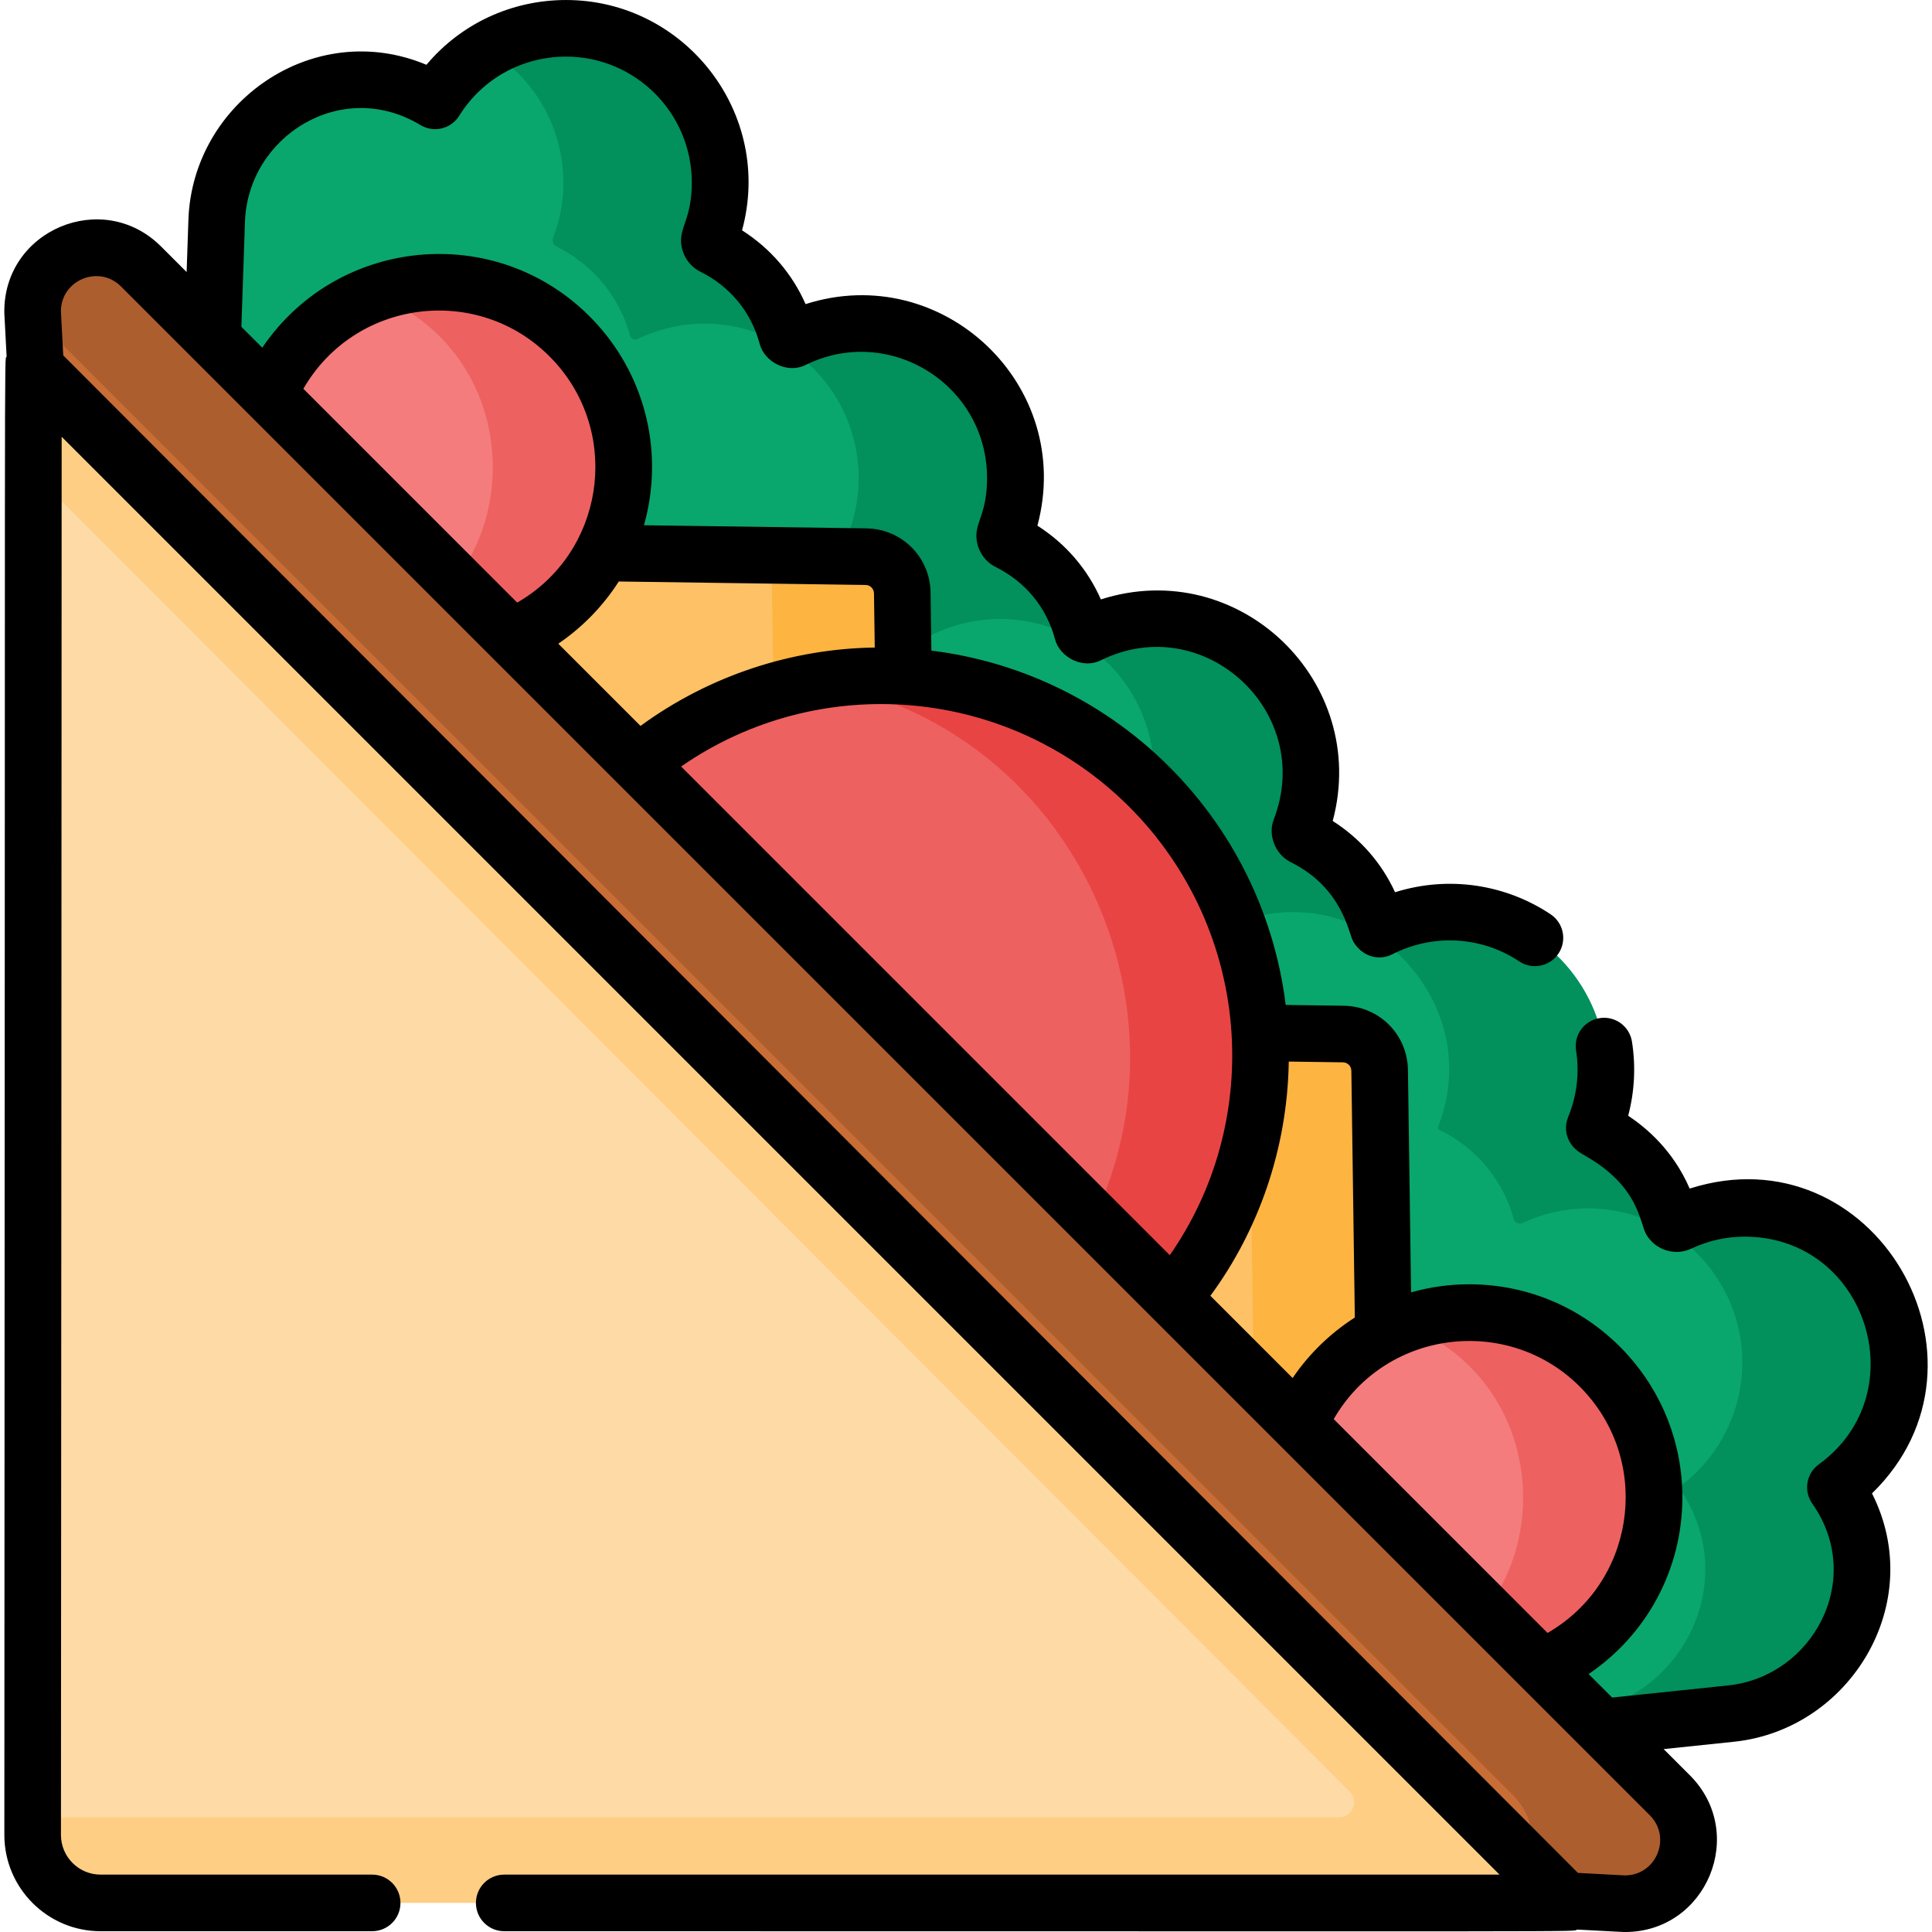 <svg id="Capa_1" enable-background="new 0 0 512 512" height="512" viewBox="0 0 512 512" width="512" xmlns="http://www.w3.org/2000/svg"><g><g><path d="m486.401 394.148c17.16-12.439 22.077-36.198 10.763-54.524-11.03-17.867-33.59-24.257-52.144-15.514-.791.373-1.771.092-2.253-.724-2.605-9.818-9.14-18.687-19.631-23.906-.264-.132-.473-.335-.63-.572 8.617-21.042-1.906-43.37-19.345-52.519-12.222-6.411-26.197-6.009-37.614-.167-.18-.137-.339-.309-.464-.521-2.605-9.818-9.14-18.687-19.631-23.906-.682-.339-1.031-1.133-.917-1.875 7.444-19.217-.288-41.368-19.059-51.216-12.061-6.327-25.832-6.021-37.164-.397-.582-.013-1.156-.301-1.49-.866-2.604-9.817-9.139-18.687-19.631-23.906-.682-.339-1.031-1.132-.917-1.875 7.505-19.382-.437-41.447-19.059-51.216-12.061-6.327-25.831-6.021-37.163-.397-.583-.013-1.157-.301-1.49-.866-2.604-9.817-9.139-18.687-19.631-23.906-.797-.396-1.144-1.411-.824-2.241 7.37-19.102-.584-41.11-19.152-50.851-19.073-10.005-42.429-3.44-53.639 14.548-25.675-15.515-56.919 3.228-57.892 31.783l-2.004 58.828c-.279 8.207 2.881 16.157 8.718 21.932 59.869 59.228 170.597 170.447 230.464 229.671 2.354 3.511-3.32-2.452 82.878 82.823 6.27 6.203 14.991 9.268 23.762 8.353l57.498-6.002c28.368-2.96 44.961-35.401 27.661-59.971z" fill="#09a76d"/><path d="m497.163 339.624c-11.03-17.868-33.59-24.257-52.144-15.514-.79.373-1.771.092-2.252-.725-2.605-9.817-9.14-18.687-19.631-23.905-.264-.132-.473-.335-.631-.572 8.617-21.043-1.907-43.371-19.345-52.519-12.221-6.412-26.197-6.009-37.614-.167-.179-.138-.339-.309-.464-.52-2.605-9.818-9.14-18.687-19.631-23.906-.682-.34-1.031-1.133-.917-1.875 7.442-19.216-.289-41.369-19.059-51.216-12.06-6.328-25.831-6.021-37.163-.398-.583-.013-1.157-.301-1.49-.866-2.604-9.817-9.14-18.687-19.631-23.906-.682-.339-1.031-1.132-.917-1.875 7.534-19.446-.505-41.483-19.059-51.216-12.06-6.327-25.831-6.021-37.163-.397-.583-.013-1.157-.301-1.49-.867-2.604-9.817-9.14-18.686-19.631-23.905-.796-.396-1.144-1.411-.823-2.241 7.369-19.101-.584-41.11-19.153-50.85-12.99-6.815-27.963-5.936-39.736.996 17.284 10.183 24.495 31.377 17.366 49.854-.32.83.027 1.845.824 2.241 10.492 5.22 17.027 14.089 19.631 23.905.333.566.907.854 1.49.867 11.332-5.624 25.103-5.93 37.163.397 18.547 9.729 26.596 31.749 19.059 51.216-.114.742.234 1.535.917 1.875 10.492 5.22 17.027 14.089 19.631 23.906.333.565.907.854 1.49.866 11.332-5.624 25.103-5.93 37.163.398 18.61 9.763 26.572 31.831 19.058 51.216-.114.742.234 1.535.917 1.875 10.492 5.219 17.027 14.088 19.632 23.906.125.211.284.383.464.52 18.104-9.264 41.586-4.374 53.932 15.718 7.139 11.563 7.81 25.287 3.027 36.968.157.237.367.44.63.572 10.492 5.219 17.027 14.088 19.632 23.905.481.817 1.462 1.097 2.252.725 18.554-8.743 41.114-2.353 52.144 15.514 11.315 18.327 6.398 42.085-10.762 54.524 17.301 24.571.707 57.011-27.659 59.971l-31.671 3.306c4.83 2.297 10.253 3.264 15.696 2.696l57.498-6.002c28.367-2.961 44.96-35.401 27.659-59.971 17.159-12.438 22.076-36.197 10.761-54.524z" fill="#02905d"/><path d="m63.383 161.954 161.298 161.298c6.199 6.199 16.793 1.723 16.67-7.043l-2.238-159.061c-.074-5.286-4.341-9.553-9.627-9.627l-159.061-2.238c-8.765-.122-13.241 10.472-7.042 16.671z" fill="#fec165"/><path d="m189.89 288.461 161.298 161.298c6.199 6.199 16.793 1.723 16.67-7.043l-2.237-159.061c-.074-5.286-4.341-9.553-9.627-9.627l-159.061-2.238c-8.766-.122-13.242 10.472-7.043 16.671z" fill="#fec165"/><path d="m239.114 157.149c-.075-5.286-4.342-9.553-9.627-9.627l-25.521-.359c.335.964.531 1.992.546 3.066l2.181 155.034 17.989 17.989c6.199 6.199 16.793 1.723 16.67-7.043z" fill="#fdb441"/><path d="m365.621 283.656c-.074-5.286-4.342-9.553-9.627-9.627l-25.521-.359c.335.964.531 1.992.546 3.066l2.181 155.034 17.989 17.989c6.199 6.199 16.793 1.723 16.67-7.042z" fill="#fdb441"/><path d="m148.113 90.116c-13.267-13.267-32.249-17.325-49.02-12.19-6.353 2.38-12.314 6.111-17.424 11.221-19.131 19.13-19.131 50.147 0 69.278 13.267 13.267 32.248 17.325 49.02 12.19 6.353-2.38 12.314-6.111 17.424-11.221 19.13-19.131 19.13-50.147 0-69.278z" fill="#f47c7c"/><path d="m150.948 89.147c-14.044-14.045-34.49-17.764-51.94-11.189 41.963 15.813 42.279 75.722 0 91.655 17.45 6.576 37.896 2.856 51.94-11.188 19.13-19.131 19.13-50.148 0-69.278z" fill="#ee6161"/><path d="m301.764 209.011c-23.46-23.46-55.625-32.902-86.098-28.337-19.524 3.496-38.214 12.781-53.302 27.869-39.277 39.277-39.277 102.958 0 142.234 23.46 23.46 55.626 32.902 86.098 28.337 19.523-3.496 38.214-12.781 53.302-27.869 39.277-39.276 39.277-102.956 0-142.234z" fill="#ee6161"/><path d="m304.599 208.544c-24.057-24.057-57.266-33.352-88.419-27.939 79.668 13.842 111.571 112.418 53.816 170.173-15.219 15.22-34.107 24.514-53.816 27.938 31.153 5.413 64.361-3.881 88.419-27.938 39.277-39.277 39.277-102.958 0-142.234z" fill="#e94444"/><path d="m421.161 363.163c-13.256-13.256-32.218-17.319-48.979-12.204-6.368 2.379-12.344 6.116-17.464 11.236-19.131 19.131-19.131 50.147 0 69.278 13.256 13.256 32.218 17.319 48.979 12.204 6.368-2.379 12.343-6.116 17.464-11.236 19.131-19.131 19.131-50.148 0-69.278z" fill="#f47c7c"/><path d="m423.996 362.195c-14.044-14.044-34.49-17.764-51.94-11.188 41.962 15.813 42.279 75.722 0 91.654 17.45 6.576 37.896 2.856 51.94-11.188 19.131-19.13 19.131-50.147 0-69.278z" fill="#ee6161"/><path d="m9.593 150.171 353.379 353.379 67.405.948c15.112.212 22.828-18.052 12.141-28.738l-405.135-405.135c-10.687-10.687-28.951-2.971-28.738 12.141z" fill="#c86d36"/><path d="m442.518 475.76-405.135-405.135c-10.687-10.687-28.95-2.971-28.738 12.141l.009.652 392.341 392.342c9.568 9.568 4.379 25.2-7.658 28.217l37.04.521c15.111.212 22.828-18.052 12.141-28.738z" fill="#ac5e2e"/><path d="m26.653 498.62h383.187c-48.662-48.744-388.648-389.38-400.997-401.753 0 13.729.001 22.131.001 30.429v.044c.001 33.556-.013 47.851-.188 353.331.03 9.915 8.074 17.949 17.997 17.949z" fill="#fedba6"/><path d="m8.843 96.867c0 12.63.001 21.114.001 28.445 98.569 98.757 308.114 308.701 348.818 349.475 2.517 2.521.73 6.824-2.832 6.824h-346.174c-.001 1.554-.002 3.094-.003 4.662-.006 9.947 8.055 18.015 18.002 18.015h388.845c-7.711-7.711-393.488-394.227-406.657-407.421z" fill="#fece85"/></g><path d="m447.777 314.982c-4.397-10.169-11.48-16.091-16.292-19.306 1.711-6.47 2.024-13.114 1.01-19.613-.638-4.094-4.476-6.894-8.566-6.255-4.092.638-6.893 4.474-6.254 8.566.934 5.991.219 12.003-2.109 17.69-.941 2.298-.684 4.913.688 6.983 1.101 1.661 2.445 2.435 4.003 3.331 14.262 8.2 14.179 17.628 16.046 20.806 2.403 4.088 7.567 5.764 11.914 3.709 4.459-2.101 9.219-3.166 14.148-3.166 32.376 0 45.584 41.538 19.634 60.348-3.32 2.407-4.092 7.036-1.729 10.391 14.108 20.034.134 45.85-22.305 48.193l-30.73 3.208-6.235-6.232c15.388-10.413 24.844-27.738 24.844-46.801 0-14.508-5.429-27.766-14.569-37.864-10.783-11.911-25.814-18.623-41.905-18.623-5.219 0-10.421.729-15.421 2.141l-.453-32.221-.376-26.716c-.132-9.412-7.608-16.889-17.021-17.021l-15.374-.217c-.002-.016-.005-.032-.007-.048-3.182-25.649-15.416-49.136-34.448-66.494-.04-.036-.08-.072-.12-.108-16.03-14.573-36.455-24.366-59.07-27.214-.084-.01-.167-.025-.252-.036l-.216-15.37c-.132-9.412-7.609-16.889-17.021-17.021l-58.936-.829c5.249-18.583.779-38.662-12.422-53.264-24.813-27.417-68.346-23.912-88.726 6.213l-5.536-5.535.948-27.839c.769-22.584 25.538-38.293 46.518-25.618 3.511 2.121 8.075 1.028 10.244-2.452 6.126-9.83 16.718-15.698 28.333-15.698 18.277 0 33.32 14.833 33.32 33.395 0 8.832-2.846 11.436-2.846 15.285 0 3.509 2.004 6.772 5.102 8.311 7.913 3.937 13.497 10.725 15.722 19.112 1.309 4.929 7.428 7.966 12.073 5.663 22.219-11.026 48.194 5.116 48.194 29.925 0 8.983-2.827 11.446-2.827 15.251 0 3.506 2.001 6.768 5.099 8.309 7.913 3.937 13.497 10.725 15.723 19.113 1.295 4.898 7.402 7.979 12.075 5.661 27.316-13.563 56.949 13.646 45.892 42.187-1.521 3.935.243 9.146 4.57 11.299 13.791 6.86 15.275 18.912 16.52 21.015 2.388 4.027 6.82 5.173 10.334 3.373 10.837-5.547 23.694-4.768 33.646 1.877 3.443 2.3 8.101 1.373 10.402-2.072 2.3-3.444 1.372-8.102-2.072-10.402-11.659-7.784-26.736-10.403-41.236-5.853-3.554-7.741-9.215-14.225-16.521-18.886 9.894-36.959-24.865-70.42-61.441-58.714-3.532-8.032-9.306-14.753-16.818-19.546 9.97-37.245-25.168-70.326-61.441-58.713-3.533-8.038-9.312-14.761-16.833-19.556 8.435-30.964-15.135-61.034-46.637-61.034-14.493 0-27.89 6.312-37.003 17.167-29.9-12.534-62.021 9.914-63.082 41.092l-.471 13.835-6.771-6.771c-15.45-15.452-41.849-4.325-41.541 17.548.001.097.004.193.009.29l.597 11.303c-.667 1.968-.339-21.446-.599 391.811 0 14.069 11.44 25.515 25.502 25.515h71.971c4.142 0 7.5-3.357 7.5-7.5s-3.358-7.5-7.5-7.5h-71.971c-5.791 0-10.502-4.717-10.502-10.51.046-70.824.179-299.317.188-370.543l381.052 381.053h-263.767c-4.142 0-7.5 3.357-7.5 7.5s3.358 7.5 7.5 7.5c299.469 0 282.479.218 284.346-.436 12.322.65 12.012.646 12.667.646 21.635 0 32.543-26.182 17.182-41.544l-6.933-6.933 18.632-1.945c30.8-3.214 51.273-36.743 36.579-65.816 36.146-35.187.442-96.318-48.322-80.78zm-27.627 54.05c.063.07.122.144.185.214 17.366 19.47 12.627 50.336-10.221 63.501l-56.668-56.668c14.07-24.381 47.875-27.874 66.704-7.047zm-78.621-87.387c.002-.106.009-.212.011-.318l14.349.202c1.235.018 2.216.998 2.233 2.233.097 6.879.825 58.663.92 65.398-6.273 4.007-12.033 9.452-16.484 16.033-7.686-7.686-2.185-2.185-21.792-21.791 12.667-17.212 20.347-38.767 20.763-61.757zm-42.233-67.798c16.001 16.001 25.745 37.425 27.092 60.312 1.193 20.27-4.137 40.872-16.383 58.482l-129.502-129.504c36.527-25.358 86.683-21.412 118.793 10.71zm-135.313-59.746 65.398.92c1.234.018 2.216.997 2.233 2.233l.202 14.349c-21.866.312-43.726 7.35-62.076 20.773l-21.791-21.791c6.275-4.248 11.881-9.958 16.034-16.484zm-16.684-57.89c17.357 19.488 12.623 50.306-10.236 63.486l-56.668-56.668c14.076-24.368 47.931-28.048 66.904-6.818zm283.31 400.789-12.443-.657c-28.582-28.635-378.554-379.263-401.408-402.162l-.615-11.648c-.024-8.272 10.028-12.515 15.937-6.604 10.261 10.261 397.715 397.714 405.135 405.134 5.884 5.884 1.713 15.937-6.606 15.937z"/></g></svg>
